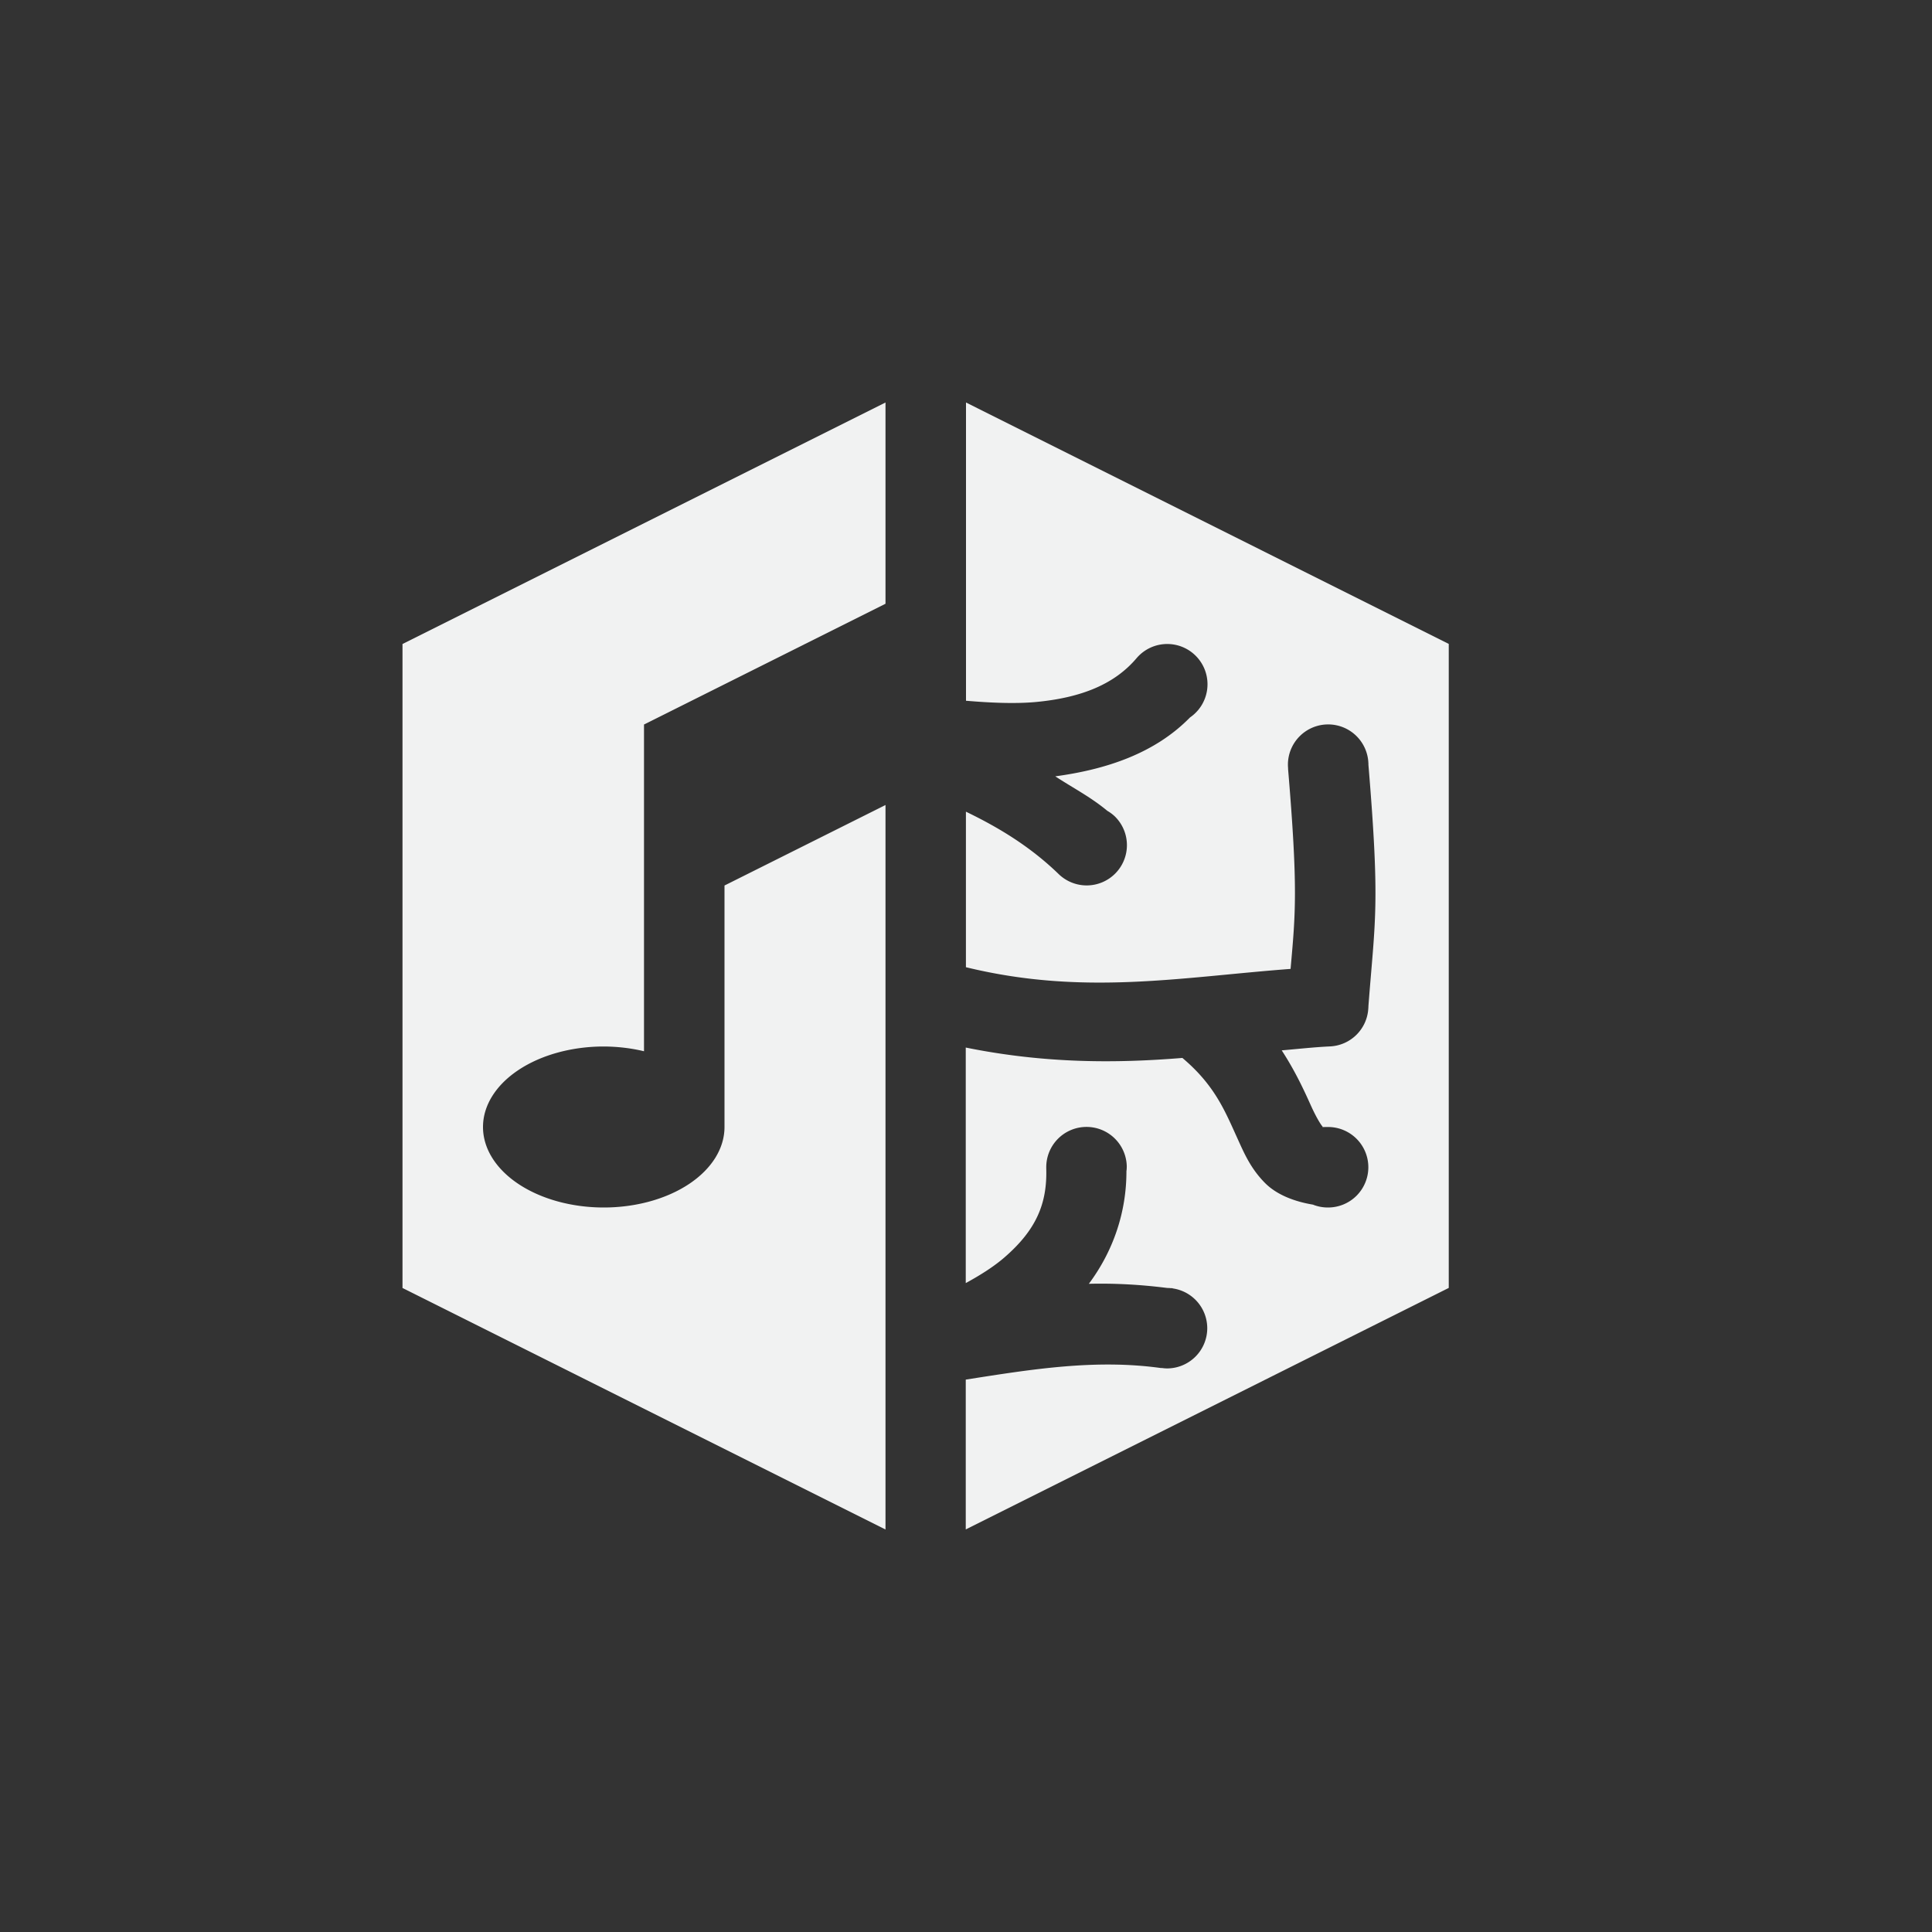 <?xml version="1.0" encoding="UTF-8"?>
<!--Part of Monotone: https://github.com/sixsixfive/Monotone, released under cc-by-sa_v4-->
<svg version="1.1" viewBox="-4 -4 24 24" xmlns="http://www.w3.org/2000/svg">
<rect x="-4" y="-4" width="24" height="24" fill="#333333" stroke="none"/>
<g transform="translate(0,-1)">
<path d="m7 2-6 3v8l6 3v-9l-2 1v3a1.5 1 0 0 1-1.5 1 1.5 1 0 0 1-1.5-1 1.5 1 0 0 1 1.5-1 1.5 1 0 0 1 0.5 0.059v-4.059l3-1.5z" style="fill:#f1f2f2"/>
<path d="m8 2v3.705c0.309 0.026 0.606 0.039 0.863 0.016 0.584-0.054 0.988-0.229 1.256-0.545a0.5 0.5 0 0 1 0.381-0.176 0.5 0.5 0 0 1 0.5 0.5 0.5 0.5 0 0 1-0.119 0.324 0.5 0.5 0 0 0-2e-3 0.002 0.5 0.5 0 0 1-0.09 0.082 0.5 0.5 0 0 1-0.006 0.004c-0.436 0.446-1.038 0.646-1.674 0.732 0.216 0.142 0.438 0.255 0.646 0.428a0.5 0.5 0 0 1 0.092 0.068 0.5 0.5 0 0 1 0.152 0.359 0.5 0.5 0 0 1-0.5 0.5 0.5 0.5 0 0 1-0.348-0.141c-0.349-0.338-0.737-0.575-1.152-0.775v1.932c1.461 0.356 2.66 0.125 4.033 0.021 0.061-0.689 0.094-0.993-0.031-2.482a0.5 0.5 0 0 1 0-0.012 0.5 0.5 0 0 1-2e-3 -0.043 0.5 0.5 0 0 1 0.5-0.5 0.5 0.5 0 0 1 0.498 0.457c0.001 0.014 7.97e-4 0.014 2e-3 0.027a0.5 0.5 0 0 1-4.7e-5 0.016c0.146 1.757 0.083 1.915 0 3a0.5 0.5 0 0 1-2e-3 0.037 0.5 0.5 0 0 1-0.477 0.463c-0.196 0.009-0.399 0.032-0.598 0.049 0.172 0.264 0.283 0.509 0.361 0.682 0.072 0.16 0.129 0.246 0.143 0.26 0.014 0.014-0.028 0.01 0.07 0.01a0.5 0.5 0 0 0 2e-3 -4e-6 0.5 0.5 0 0 1 0.5 0.5 0.5 0.5 0 0 1-0.498 0.5 0.5 0.5 0 0 0-2e-3 0 0.5 0.5 0 0 1-0.182-0.033 0.5 0.5 0 0 0-2e-3 -0.002c-0.229-0.037-0.45-0.121-0.596-0.266-0.185-0.185-0.266-0.382-0.346-0.557-0.157-0.346-0.283-0.662-0.684-1-0.829 0.068-1.715 0.069-2.691-0.129v2.926c0.191-0.104 0.357-0.211 0.484-0.322 0.39-0.339 0.529-0.664 0.516-1.102a0.5 0.5 0 0 1 0-0.016 0.5 0.5 0 0 1 0.5-0.5 0.5 0.5 0 0 1 0.5 0.484 0.5 0.5 0 0 1 0 0.016 0.5 0.5 0 0 1-0.002 0.035c4.12e-5 0.005-0.002 0.009-0.002 0.014 0.001 0.506-0.161 0.989-0.467 1.4 0.312-0.008 0.636 0.009 0.969 0.051a0.5 0.5 0 0 0 2e-3 0c0.013 0.002 0.024 2.41e-4 0.037 2e-3 0.011 0.002 0.022 3.44e-4 0.033 2e-3v2e-3a0.5 0.5 0 0 1 0.43 0.494 0.5 0.5 0 0 1-0.5 0.5 0.5 0.5 0 0 1-0.07-0.006v2e-3c-0.815-0.114-1.602 0.013-2.43 0.143v1.861l6-3v-8z" style="fill:#f1f2f2"/>
</g>
</svg>
